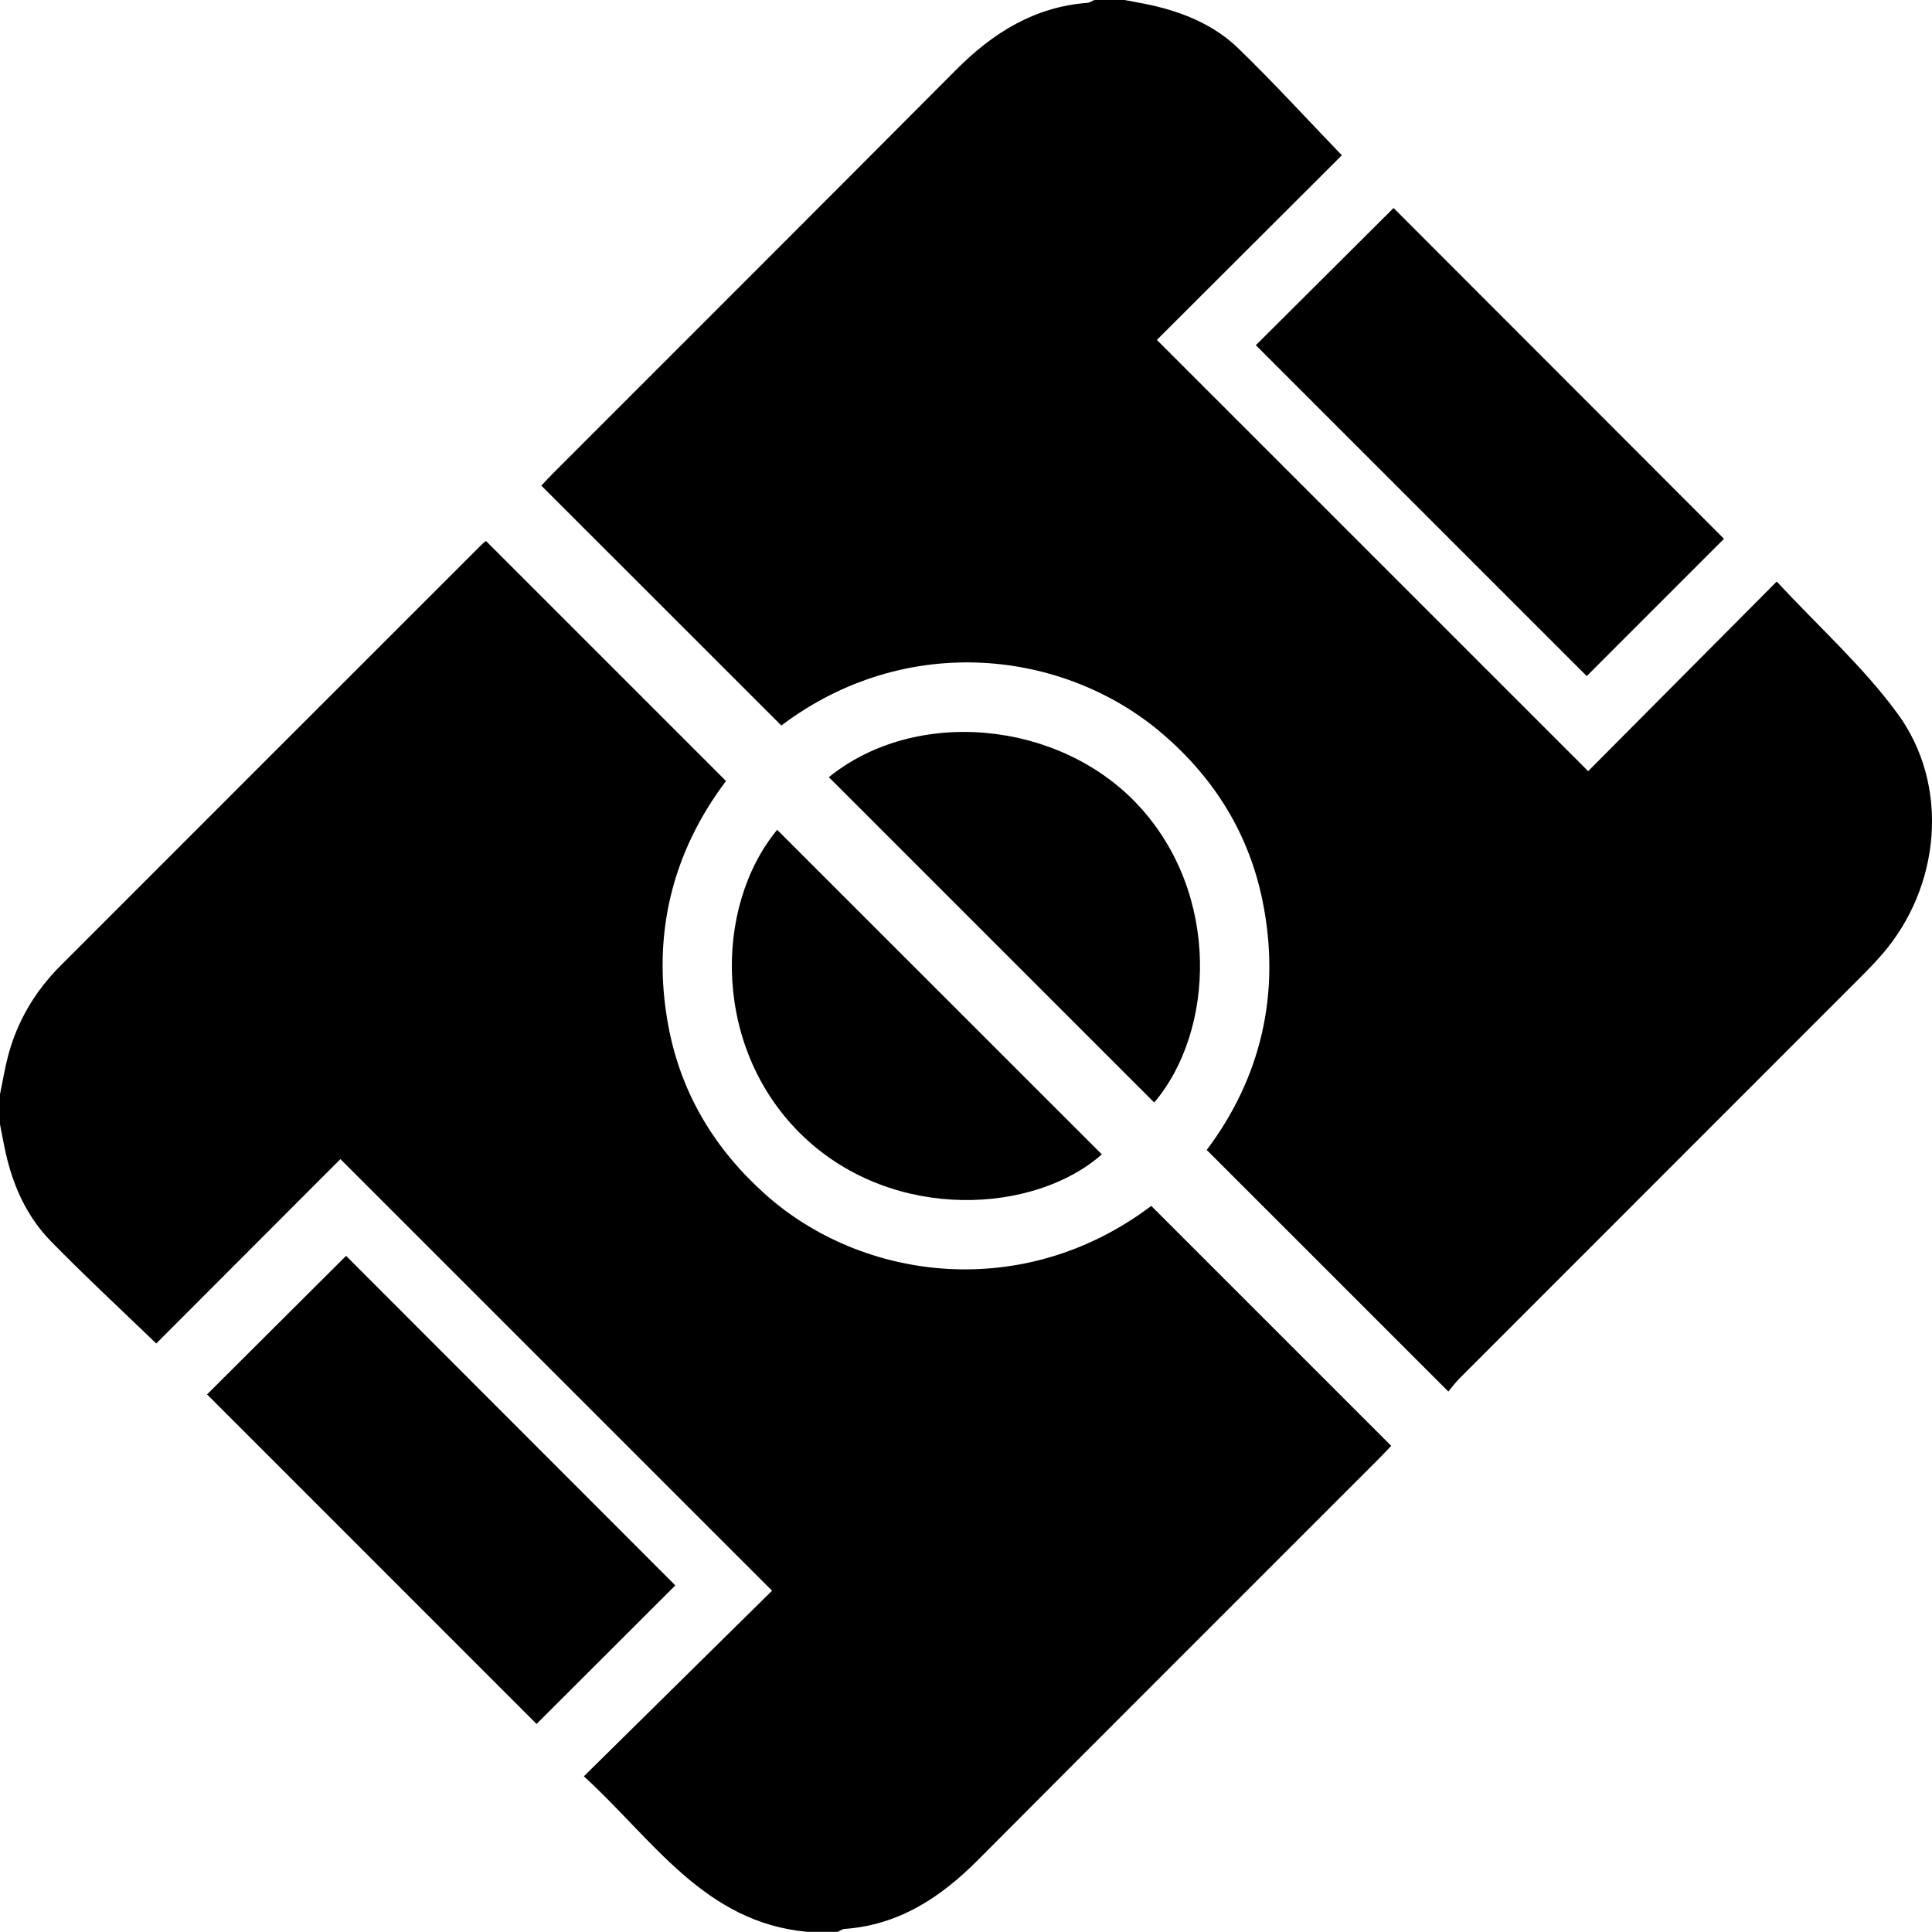 <?xml version="1.0" encoding="UTF-8"?>
<svg id="Camada_1" data-name="Camada 1" xmlns="http://www.w3.org/2000/svg" viewBox="0 0 525.14 525.1">
  <defs>
    <style>
      .cls-1 {
        fill-rule: evenodd;
      }
    </style>
  </defs>
  <path class="cls-1" d="m0,297.42c.73-3.48,1.29-7,2.2-10.43,2.5-9.46,7.37-17.62,14.26-24.51,38.16-38.2,76.37-76.37,114.56-114.55.47-.47,1.04-.85,1.07-.89,21.71,21.71,43.28,43.28,65.25,65.25-14.55,19.27-20.31,41.83-15.66,66.65,3.41,18.22,12.53,33.36,26.38,45.73,26.24,23.43,69.99,29.42,104.87,3.11,21.64,21.64,43.23,43.22,65.22,65.22-.66.69-1.88,2.01-3.16,3.3-36.35,36.38-72.77,72.7-109.06,109.16-10.18,10.24-21.55,17.79-36.4,18.85-.63.04-1.23.52-1.83.79h-8.21c-28.03-2.52-41.95-25.08-60.79-42.28,17.62-17.38,34.83-34.35,51.15-50.45-39.27-39.26-78.07-78.05-117.32-117.31-16.41,16.43-33.39,33.43-50.06,50.12-9.6-9.26-19.35-18.3-28.63-27.79-6.45-6.59-10.22-14.85-12.25-23.84-.59-2.63-1.06-5.29-1.59-7.93v-8.2h0Z"/>
  <path class="cls-1" d="m305.64,0c2.48.48,4.97.89,7.43,1.44,8.81,1.99,17.09,5.45,23.57,11.75,9.68,9.4,18.79,19.36,28.09,29.02-16.52,16.49-33.62,33.56-50.28,50.18,39.63,39.62,78.38,78.37,117.23,117.22,16.36-16.45,33.4-33.58,51.25-51.54,11.56,12.44,23.52,23.17,32.81,35.84,14.34,19.54,11.76,47.14-4.18,65.52-1.9,2.19-3.93,4.28-5.99,6.33-36.25,36.27-72.52,72.53-108.76,108.8-1.32,1.33-2.43,2.86-3.13,3.68-22.05-22.04-43.6-43.6-65.68-65.67,14.58-19.39,20.33-42.43,15.16-67.77-3.72-18.2-13.07-33.23-27.14-45.31-26.7-22.9-69.68-27.91-103.64-2.29-21.65-21.63-43.23-43.2-65.24-65.2.5-.53,1.71-1.86,2.98-3.14,36.61-36.63,73.26-73.22,109.8-109.93,9.96-10,21.25-17.07,35.67-18.16.63-.05,1.24-.51,1.86-.78h8.2,0Z"/>
  <path class="cls-1" d="m468.6,146.45c-12.17,12.17-24.84,24.84-37.31,37.32-29.91-29.91-59.97-59.98-89.94-89.94,12.48-12.43,25.16-25.07,37.44-37.29,29.74,29.78,59.74,59.81,89.81,89.91Z"/>
  <path class="cls-1" d="m225.29,211.24c23.63-19.1,62.47-15.44,83.96,7.48,22.67,24.2,20.92,61.63,4.48,80.95-29.42-29.41-58.84-58.84-88.44-88.43h0Z"/>
  <path class="cls-1" d="m211.24,225.55c29.41,29.4,58.84,58.82,88.25,88.22-18.08,16.04-56.35,18.63-81.02-4.76-24.78-23.49-24.64-62.34-7.23-83.46h0Z"/>
  <path class="cls-1" d="m94.06,341.35c29.91,29.94,59.84,59.89,89.5,89.58-12.57,12.55-25.32,25.27-37.72,37.66-29.64-29.64-59.67-59.67-89.56-89.57,12.35-12.33,25.03-24.97,37.79-37.67h0Z"/>
</svg>